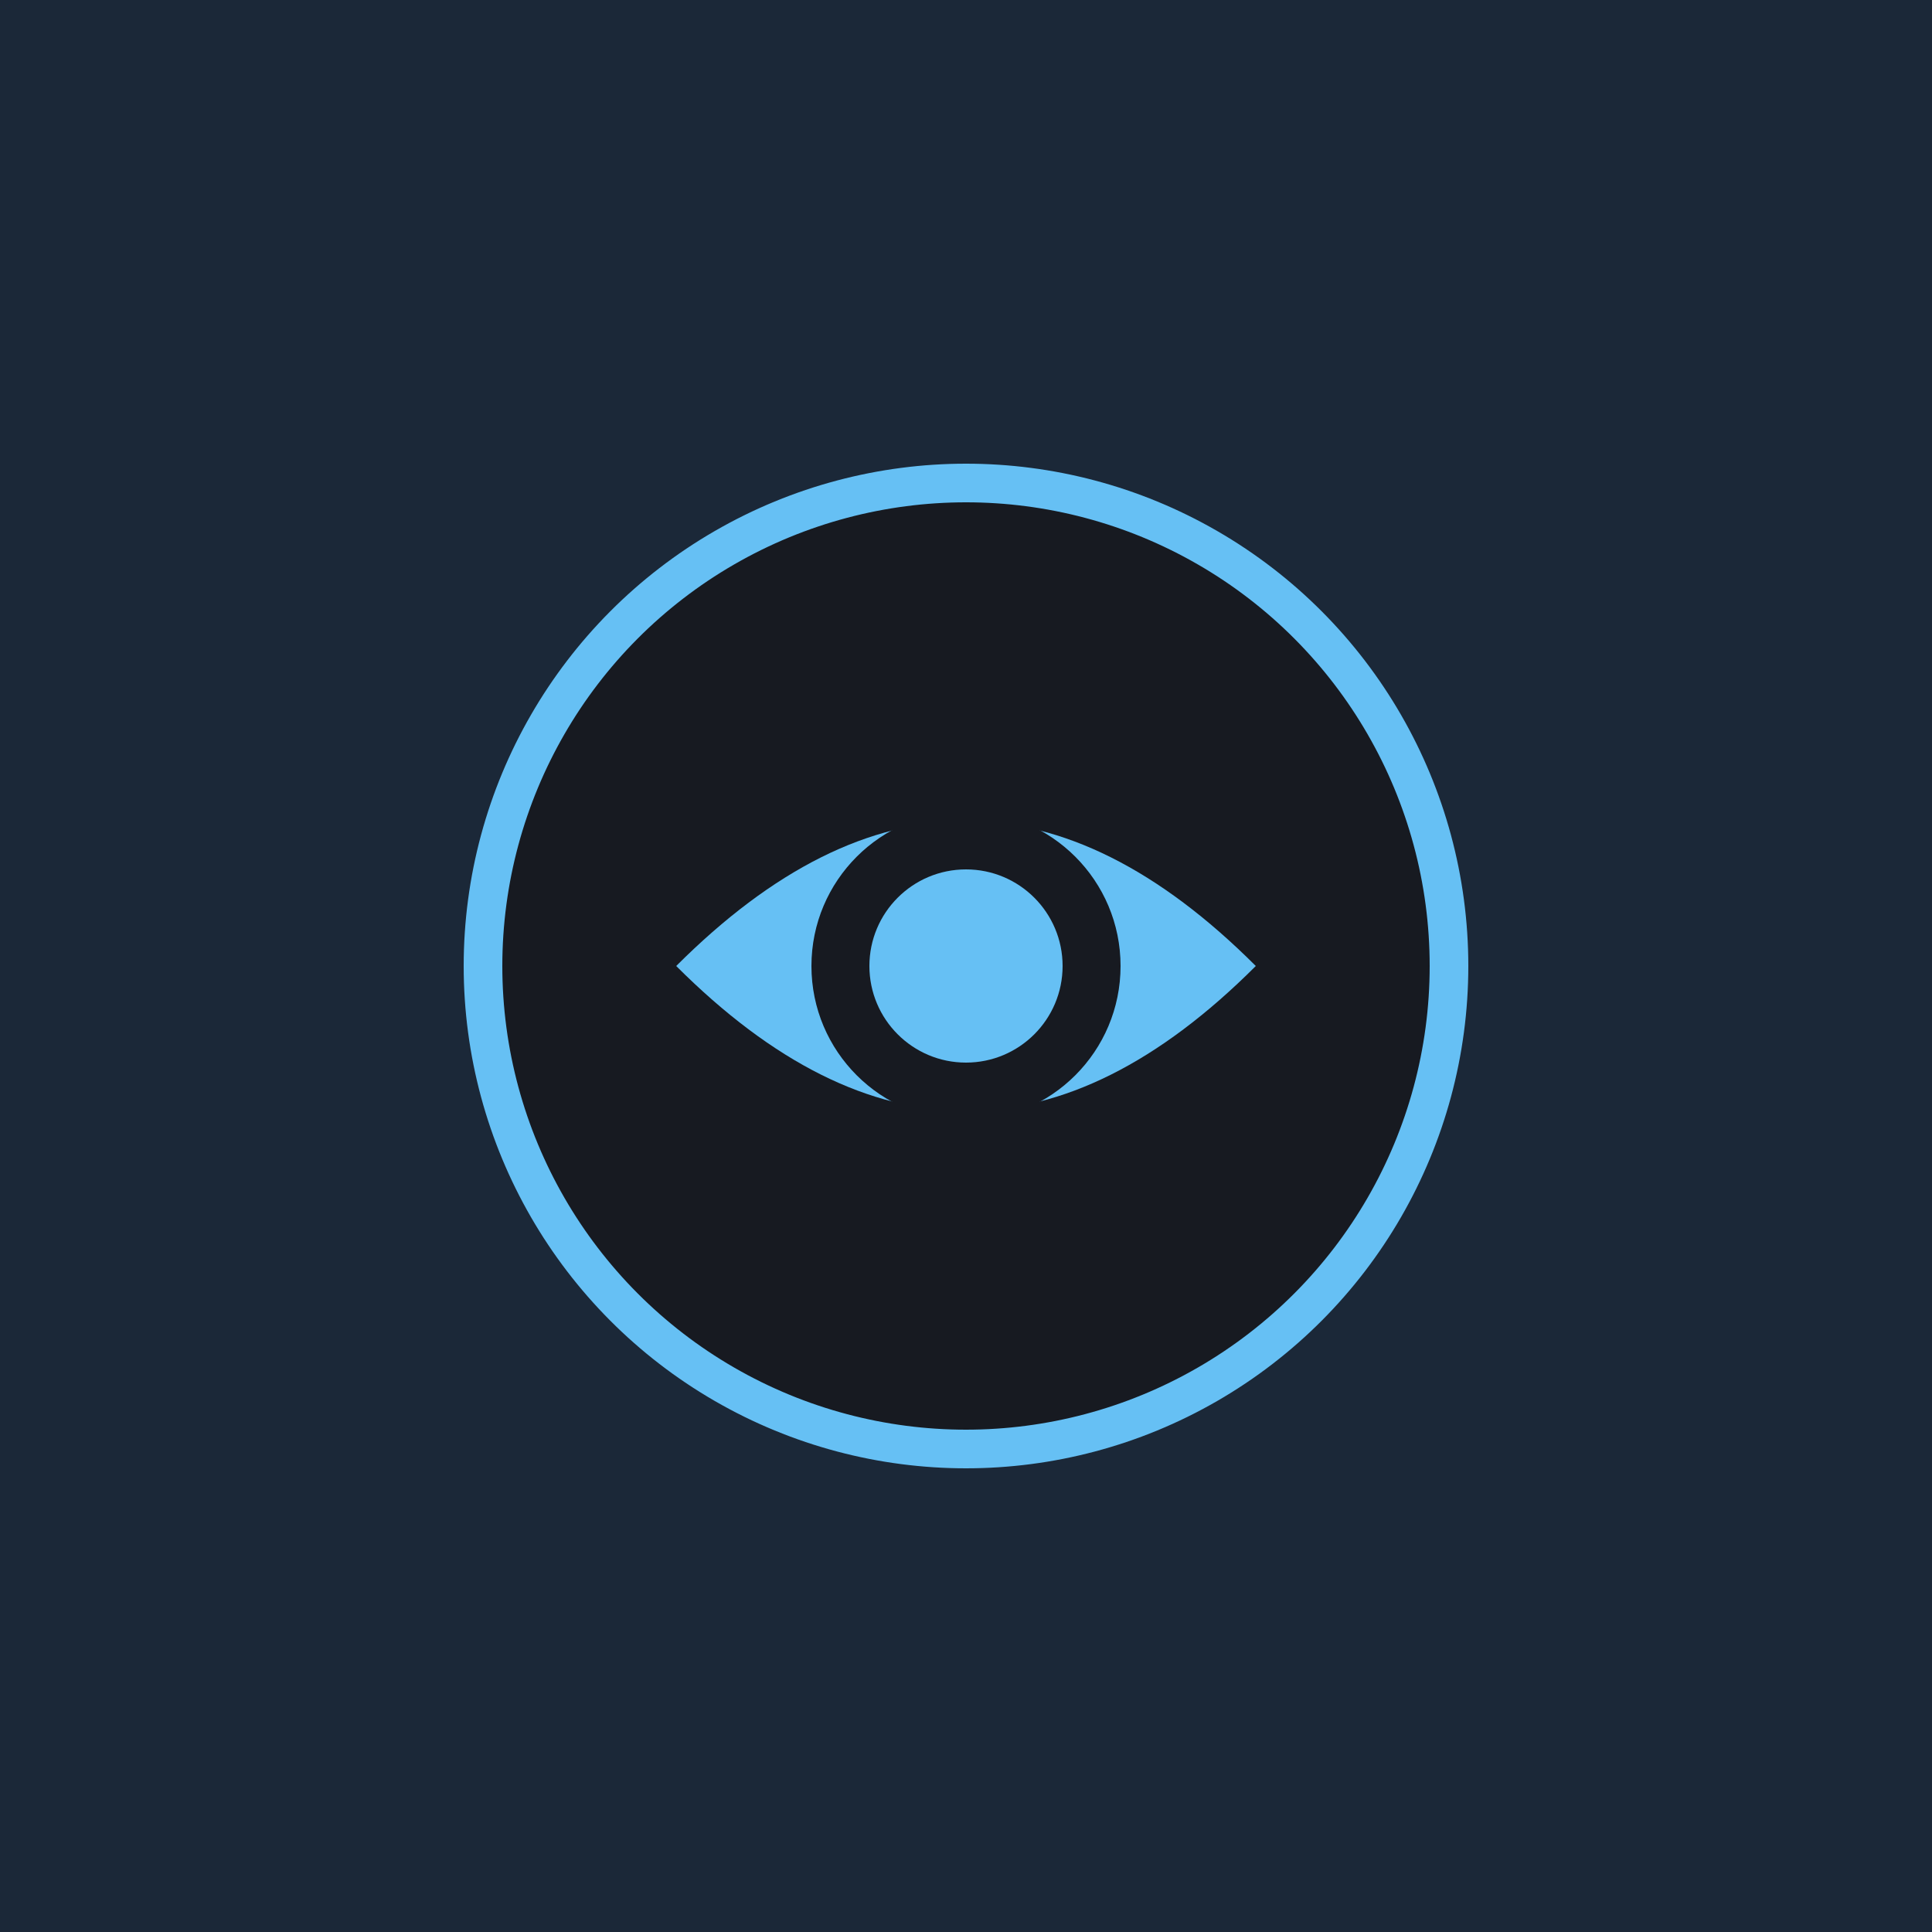 <svg width="100" height="100" viewBox="0 0 100 100" xmlns="http://www.w3.org/2000/svg">
  <rect width="100" height="100" fill="#1B2838"/>
  <g transform="translate(20, 20)">
    <!-- Steam Logo -->
    <circle cx="30" cy="30" r="25" fill="#171a21" stroke="#66C0F4" stroke-width="2"/>
    <path d="M15 30 Q30 15 45 30 Q30 45 15 30" fill="#66C0F4"/>
    <circle cx="30" cy="30" r="8" fill="#171a21"/>
    <circle cx="30" cy="30" r="5" fill="#66C0F4"/>
  </g>
</svg>
